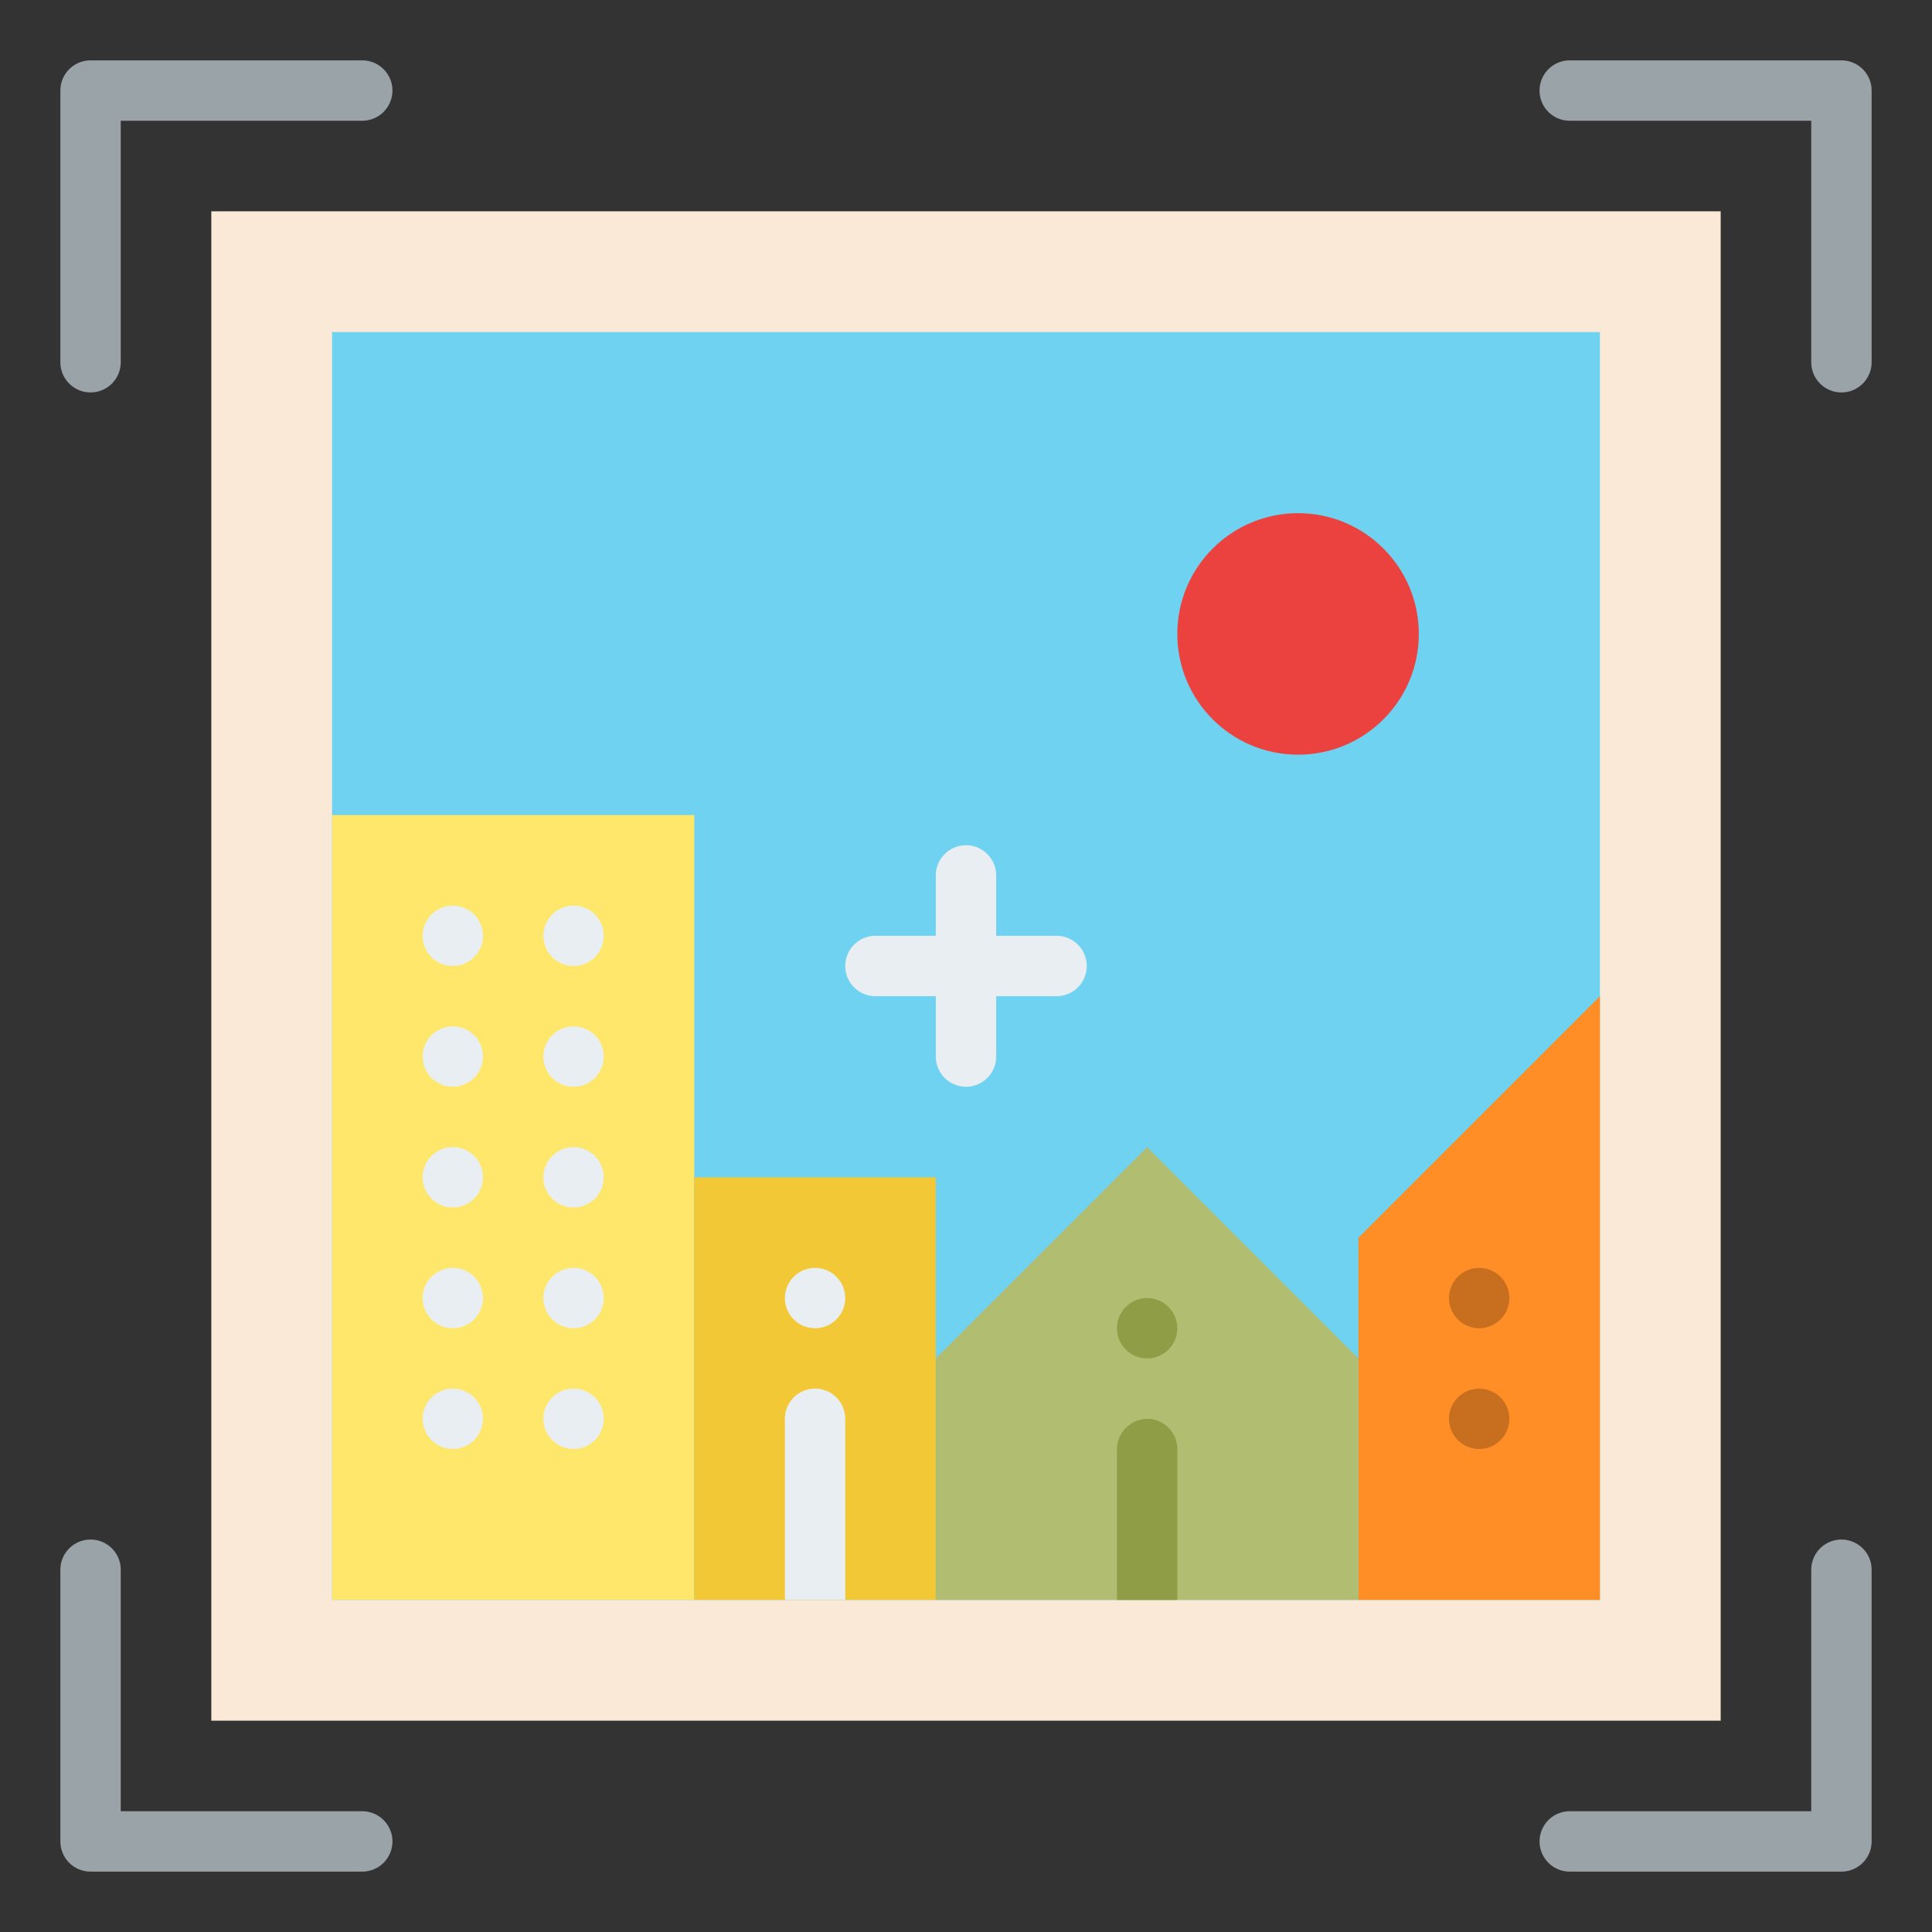 <svg id="Flat" height="512" viewBox="0 0 512 512" width="512" xmlns="http://www.w3.org/2000/svg"><rect x="0" y="0" width="512" height="512" fill="#333333" stroke="none"/><path d="m56 56h400v400h-400z" fill="#fbe9d8"/><path d="m88 88h336v336h-336z" fill="#6ed2f0"/><circle cx="344" cy="168" fill="#eb423f" r="32"/><path d="m24 104a8 8 0 0 1 -8-8v-72a8 8 0 0 1 8-8h72a8 8 0 0 1 0 16h-64v64a8 8 0 0 1 -8 8z" fill="#9aa3a8"/><path d="m488 104a8 8 0 0 1 -8-8v-64h-64a8 8 0 0 1 0-16h72a8 8 0 0 1 8 8v72a8 8 0 0 1 -8 8z" fill="#9aa3a8"/><path d="m488 496h-72a8 8 0 0 1 0-16h64v-64a8 8 0 0 1 16 0v72a8 8 0 0 1 -8 8z" fill="#9aa3a8"/><path d="m96 496h-72a8 8 0 0 1 -8-8v-72a8 8 0 0 1 16 0v64h64a8 8 0 0 1 0 16z" fill="#9aa3a8"/><path d="m280 264h-48a8 8 0 0 1 0-16h48a8 8 0 0 1 0 16z" fill="#e9eef2"/><path d="m256 288a8 8 0 0 1 -8-8v-48a8 8 0 0 1 16 0v48a8 8 0 0 1 -8 8z" fill="#e9eef2"/><path d="m88 216h96v208h-96z" fill="#ffe76c"/><path d="m184 312h64v112h-64z" fill="#f2c837"/><path d="m360 360v64h-112v-64l56-56z" fill="#b1bd70"/><path d="m360 424v-96l64-64v160z" fill="#ff8e26"/><circle cx="216" cy="344" fill="#e9eef2" r="8"/><circle cx="304" cy="352" fill="#8f9e46" r="8"/><circle cx="392" cy="344" fill="#c76f1e" r="8"/><circle cx="392" cy="376" fill="#c76f1e" r="8"/><path d="m224 376v48h-16v-48a8 8 0 0 1 16 0z" fill="#e9eef2"/><path d="m312 384v40h-16v-39.73a8.176 8.176 0 0 1 7.47-8.25 8 8 0 0 1 8.53 7.98z" fill="#8f9e46"/><g fill="#e9eef2"><circle cx="120" cy="248" r="8"/><circle cx="152" cy="248" r="8"/><circle cx="120" cy="280" r="8"/><circle cx="152" cy="280" r="8"/><circle cx="120" cy="312" r="8"/><circle cx="152" cy="312" r="8"/><circle cx="120" cy="344" r="8"/><circle cx="152" cy="344" r="8"/><circle cx="120" cy="376" r="8"/><circle cx="152" cy="376" r="8"/></g></svg>